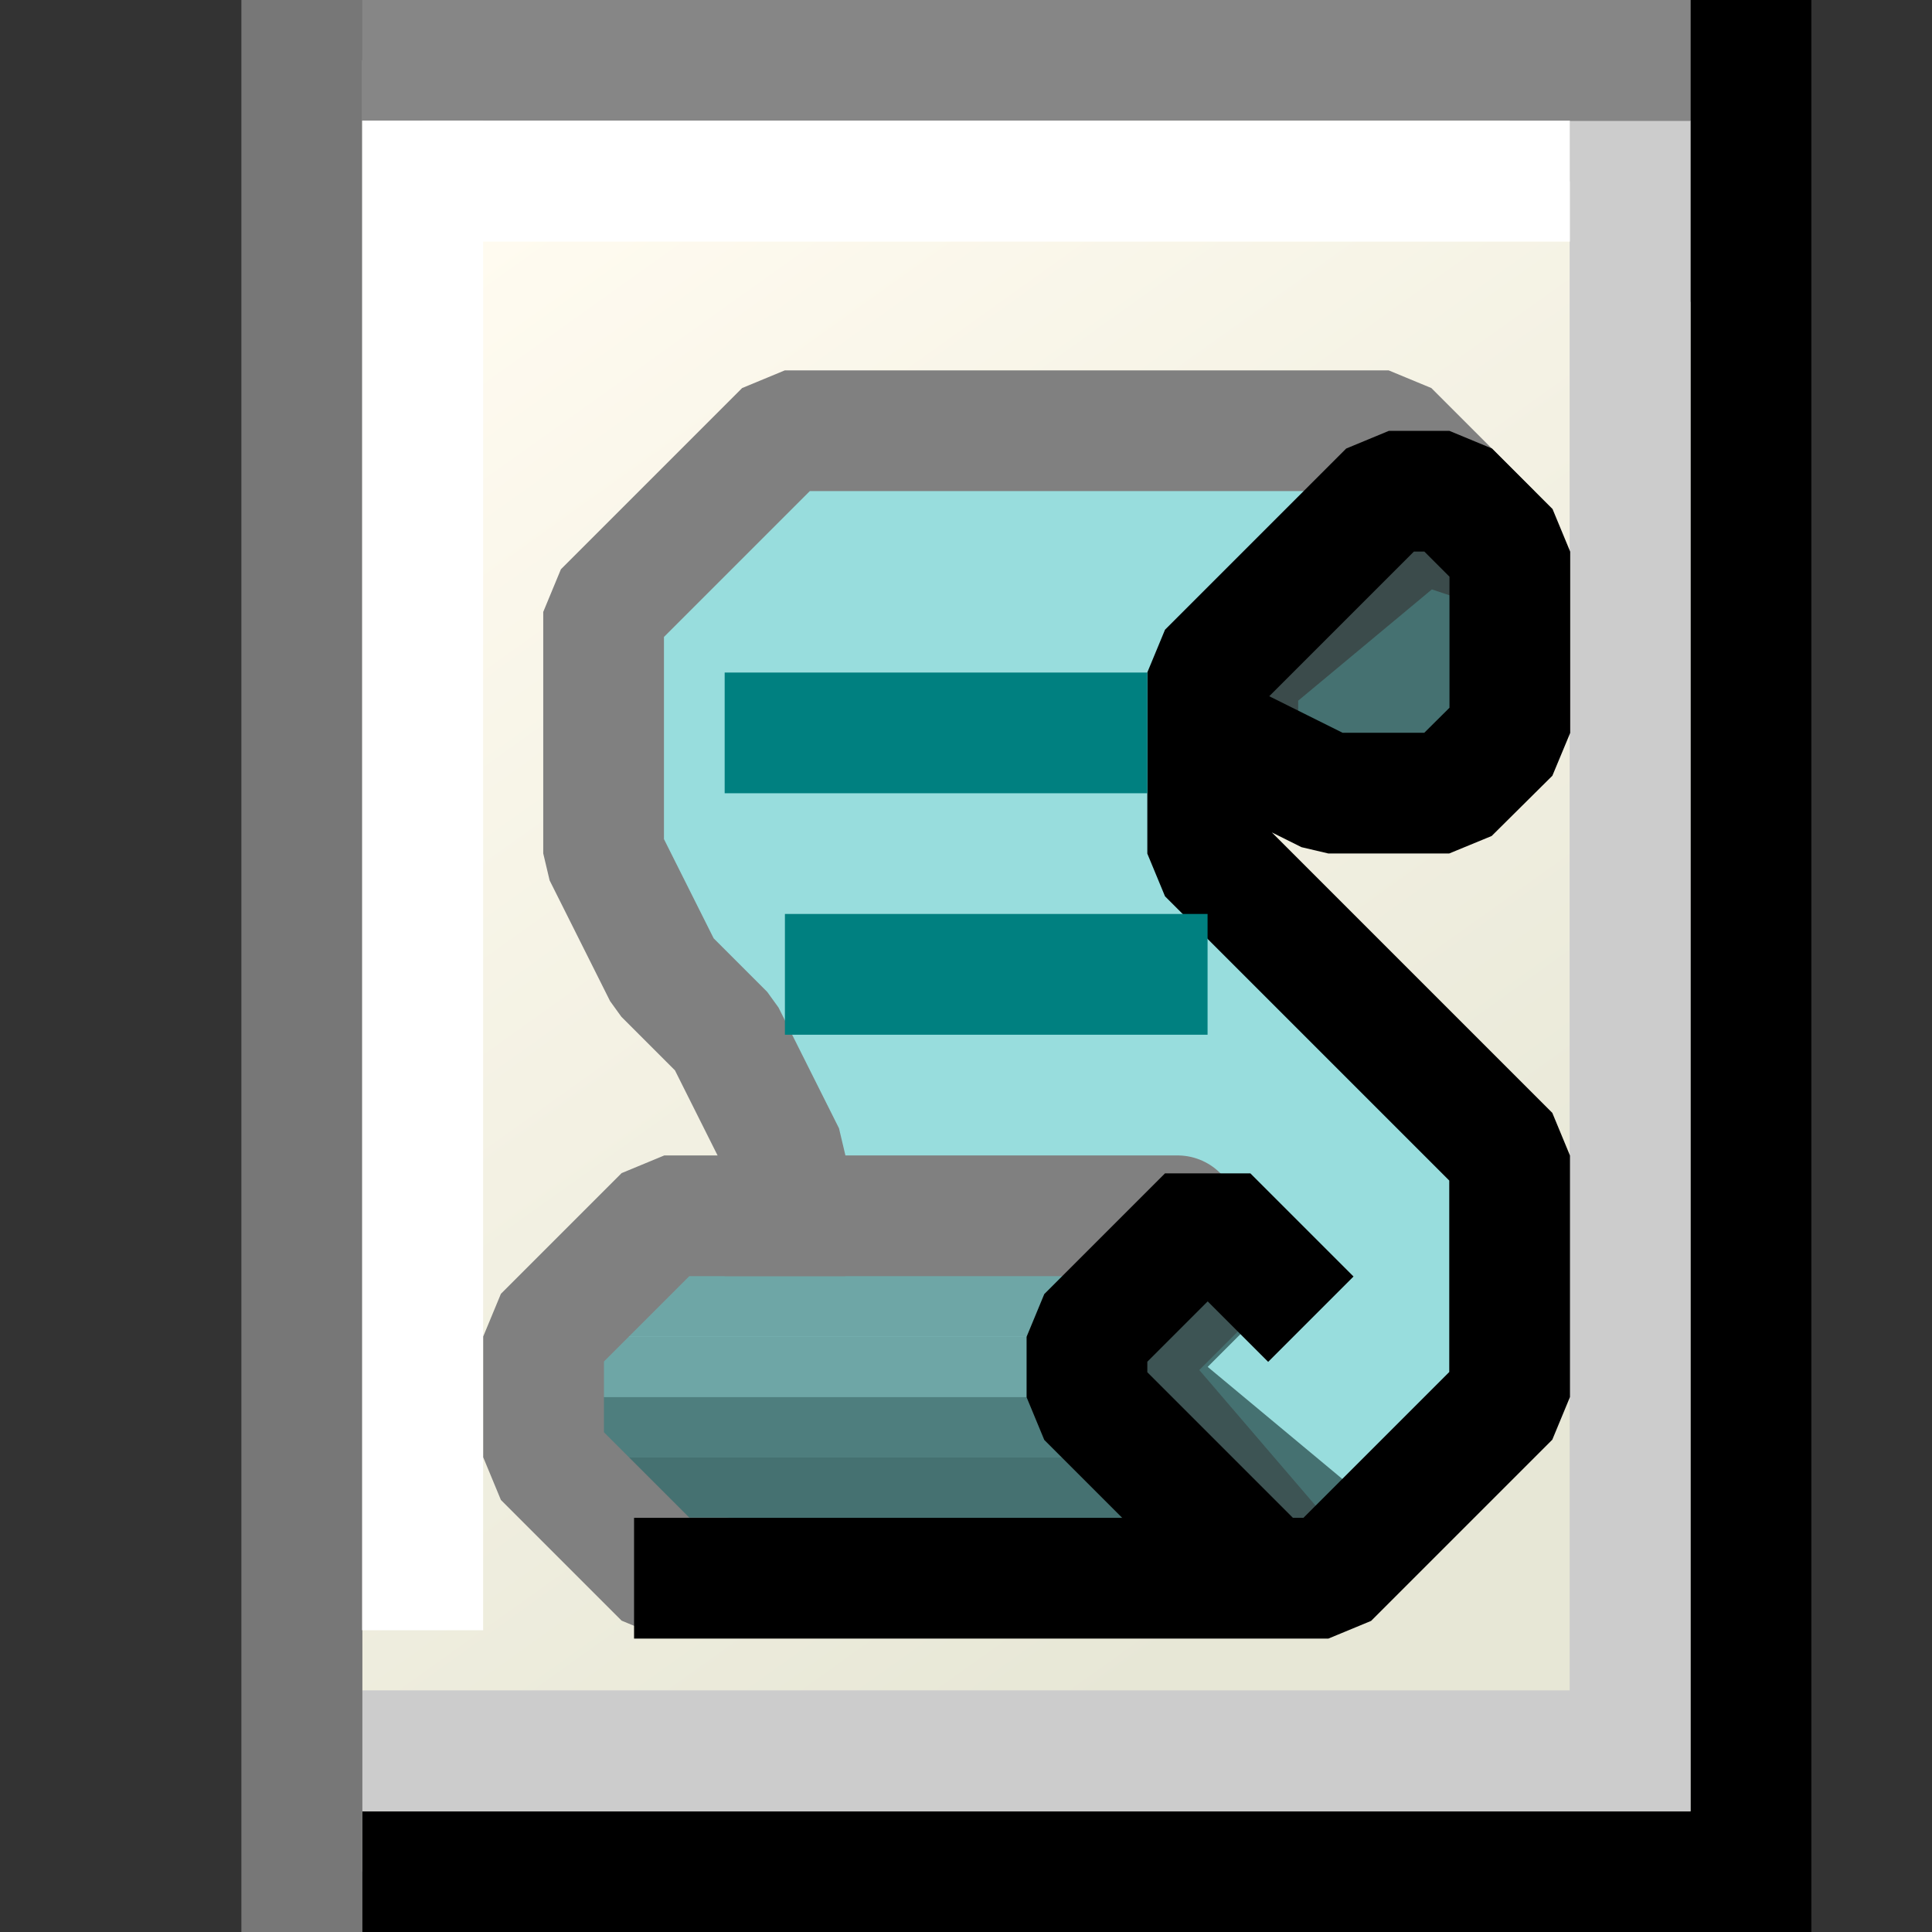 <?xml version="1.0" encoding="UTF-8" standalone="no"?>
<!-- Created with Inkscape (http://www.inkscape.org/) -->

<svg
   xmlns:dc="http://purl.org/dc/elements/1.1/"
   xmlns:cc="http://creativecommons.org/ns#"
   xmlns:rdf="http://www.w3.org/1999/02/22-rdf-syntax-ns#"
   xmlns:svg="http://www.w3.org/2000/svg"
   xmlns="http://www.w3.org/2000/svg"
   xmlns:xlink="http://www.w3.org/1999/xlink"
   xmlns:sodipodi="http://sodipodi.sourceforge.net/DTD/sodipodi-0.dtd"
   xmlns:inkscape="http://www.inkscape.org/namespaces/inkscape"
   width="16px"
   height="16px"
   viewBox="0 0 16 16"
   version="1.1"
   id="SVGRoot"
   sodipodi:docname="script.svg"
   inkscape:version="0.92.3 (2405546, 2018-03-11)">
  <rect x="0" y="0" width="16" height="16" fill="#333333" stroke="none"/>
  <sodipodi:namedview
     id="base"
     pagecolor="#ffffff"
     bordercolor="#666666"
     borderopacity="1.0"
     inkscape:pageopacity="0.0"
     inkscape:pageshadow="2"
     inkscape:zoom="22.627417"
     inkscape:cx="7.9427615"
     inkscape:cy="7.6579334"
     inkscape:document-units="px"
     inkscape:current-layer="layer1"
     showgrid="true"
     inkscape:window-width="1920"
     inkscape:window-height="1031"
     inkscape:window-x="0"
     inkscape:window-y="0"
     inkscape:window-maximized="1"
     inkscape:grid-bbox="true">
    <inkscape:grid
       type="xygrid"
       id="grid5142"
       empspacing="2"
       spacingx="0.5"
       spacingy="0.5" />
  </sodipodi:namedview>
  <defs
     id="defs4583">
    <linearGradient
       inkscape:collect="always"
       id="linearGradient5245">
      <stop
         style="stop-color:#fffbf0;stop-opacity:1"
         offset="0"
         id="stop5241" />
      <stop
         style="stop-color:#e7e7d6;stop-opacity:1"
         offset="1"
         id="stop5243" />
    </linearGradient>
    <linearGradient
       inkscape:collect="always"
       xlink:href="#linearGradient5245"
       id="linearGradient5247"
       x1="20"
       y1="-2"
       x2="27.5"
       y2="8.5"
       gradientUnits="userSpaceOnUse"
       gradientTransform="translate(-16,4)" />
  </defs>
  <g
     id="layer1"
     inkscape:groupmode="layer"
     inkscape:label="Layer 1">
    <path
       style="fill:url(#linearGradient5247);fill-opacity:1;stroke:none;stroke-width:1.002;stroke-linecap:square;stroke-linejoin:miter;stroke-miterlimit:4;stroke-dasharray:none;stroke-opacity:1"
       d="m 2.5,0.5 v 15 h 12 V 3 L 12,0.5 Z"
       id="path5239"
       inkscape:connector-curvature="0" />
    <path
       style="fill:none;fill-opacity:1;stroke:#000000;stroke-width:1.002;stroke-linecap:square;stroke-linejoin:miter;stroke-miterlimit:4;stroke-dasharray:none;stroke-opacity:1"
       d="m 14.5,0.5 v 15 h -11"
       id="path5209"
       inkscape:connector-curvature="0"
       sodipodi:nodetypes="ccc" />
    <path
       style="fill:none;fill-opacity:1;stroke:#cccccc;stroke-width:1.002;stroke-linecap:square;stroke-linejoin:miter;stroke-miterlimit:4;stroke-dasharray:none;stroke-opacity:1"
       d="m 13.5,1.5 v 13 h -10"
       id="path5211"
       inkscape:connector-curvature="0"
       sodipodi:nodetypes="ccc" />
    <path
       style="fill:none;fill-opacity:1;stroke:#777777;stroke-width:1.002;stroke-linecap:square;stroke-linejoin:miter;stroke-miterlimit:4;stroke-dasharray:none;stroke-opacity:1"
       d="m 2.5,0.5 v 15"
       id="path5215"
       inkscape:connector-curvature="0" />
    <path
       style="fill:none;fill-opacity:1;stroke:#868686;stroke-width:1.002;stroke-linecap:square;stroke-linejoin:miter;stroke-miterlimit:4;stroke-dasharray:none;stroke-opacity:1"
       d="m 3.5,0.5 h 10"
       id="path5217"
       inkscape:connector-curvature="0"
       sodipodi:nodetypes="cc" />
    <path
       style="fill:#e7e7d6;fill-opacity:1;stroke:none;stroke-width:1.002;stroke-linecap:square;stroke-linejoin:miter;stroke-miterlimit:4;stroke-dasharray:none;stroke-opacity:1"
       d="M 3.5,13.5 V 1.5"
       id="path5249"
       inkscape:connector-curvature="0" />
    <path
       style="fill:none;fill-opacity:1;stroke:#ffffff;stroke-width:1.002;stroke-linecap:square;stroke-linejoin:miter;stroke-miterlimit:4;stroke-dasharray:none;stroke-opacity:1"
       d="M 12.5,1.5 H 4"
       id="path5251"
       inkscape:connector-curvature="0"
       sodipodi:nodetypes="cc" />
    <g
       id="g5275"
       transform="translate(-16,4)">
      <path
         inkscape:connector-curvature="0"
         id="path5253"
         d="M 19.5,-2.5 V 9"
         style="fill:none;fill-opacity:1;stroke:#ffffff;stroke-width:1.002;stroke-linecap:square;stroke-linejoin:miter;stroke-miterlimit:4;stroke-dasharray:none;stroke-opacity:1"
         sodipodi:nodetypes="cc" />
    </g>
    <g
       transform="matrix(1.89,0,0,1.89,0.75,-545.51)"
       id="layer1-6"
       inkscape:label="Layer 1">
      <path
         inkscape:connector-curvature="0"
         id="path4589"
         d="m 3.043,290.518 h 2.646 l 0.132,0.265 H 5.689 l -0.794,0.794 v 0.794 l 1.323,1.323 v 1.058 l -0.794,0.794 H 2.514 L 1.984,295.016 v -0.529 l 0.529,-0.529 H 3.043 V 293.693 L 2.778,293.164 2.514,292.899 2.249,292.37 v -0.926 z"
         style="fill:#98dddd;fill-opacity:1;stroke:none;stroke-width:0.529;stroke-linecap:round;stroke-linejoin:bevel;stroke-miterlimit:4;stroke-dasharray:none;stroke-opacity:1" />
      <path
         inkscape:connector-curvature="0"
         id="path4622"
         d="m 5.689,290.782 -0.794,0.794 v 0.265 l 0.529,0.265 h 0.397 l 0.397,-0.265 v -0.794 l -0.265,-0.265 z"
         style="fill:#457171;fill-opacity:1;stroke:none;stroke-width:0.529;stroke-linecap:square;stroke-linejoin:bevel;stroke-miterlimit:4;stroke-dasharray:none;stroke-opacity:1" />
      <path
         inkscape:connector-curvature="0"
         id="path4626"
         d="M 1.984,295.016 H 4.763"
         style="opacity:0.75;fill:#457171;fill-opacity:1;stroke:#457171;stroke-width:0.529;stroke-linecap:butt;stroke-linejoin:bevel;stroke-miterlimit:4;stroke-dasharray:none;stroke-opacity:1" />
      <path
         inkscape:connector-curvature="0"
         id="path4628"
         d="M 2.249,294.222 H 4.763"
         style="opacity:0.5;fill:#457171;fill-opacity:1;stroke:#457171;stroke-width:0.529;stroke-linecap:butt;stroke-linejoin:bevel;stroke-miterlimit:4;stroke-dasharray:none;stroke-opacity:1" />
      <path
         inkscape:connector-curvature="0"
         id="path4626-3"
         d="m 2.249,295.28 h 2.778"
         style="opacity:1;fill:#457171;fill-opacity:1;stroke:#457171;stroke-width:0.529;stroke-linecap:butt;stroke-linejoin:bevel;stroke-miterlimit:4;stroke-dasharray:none;stroke-opacity:1" />
      <path
         inkscape:connector-curvature="0"
         id="path4628-6"
         d="M 1.984,294.751 H 4.498"
         style="opacity:0.5;fill:#457171;fill-opacity:1;stroke:#457171;stroke-width:0.529;stroke-linecap:butt;stroke-linejoin:bevel;stroke-miterlimit:4;stroke-dasharray:none;stroke-opacity:1" />
      <g
         id="g4581"
         style="stroke-width:0.529;stroke-miterlimit:4;stroke-dasharray:none">
        <path
           sodipodi:nodetypes="ccccccccc"
           style="fill:none;stroke:#808080;stroke-width:0.529;stroke-linecap:square;stroke-linejoin:bevel;stroke-miterlimit:4;stroke-dasharray:none;stroke-opacity:1"
           d="m 3.043,293.957 v -0.265 l -0.265,-0.529 -0.265,-0.265 -0.265,-0.529 v -1.058 l 0.794,-0.794 v 0 h 2.381 0.265 l 0.265,0.265"
           id="path3766"
           inkscape:connector-curvature="0" />
        <path
           sodipodi:nodetypes="cccccc"
           style="fill:none;fill-opacity:1;stroke:#808080;stroke-width:0.529;stroke-linecap:round;stroke-linejoin:bevel;stroke-miterlimit:4;stroke-dasharray:none;stroke-opacity:1"
           d="M 4.763,293.957 H 2.514 l -0.529,0.529 v 0.529 l 0.529,0.529 H 2.778"
           id="path4577"
           inkscape:connector-curvature="0" />
      </g>
      <path
         inkscape:connector-curvature="0"
         id="path4624"
         d="m 4.895,294.09 -0.529,0.397 0.132,0.397 0.661,0.661 h 0.265 l 0.265,-0.265 -0.794,-0.661 0.265,-0.265 z"
         style="fill:#457171;fill-opacity:1;stroke:none;stroke-width:0.529;stroke-linecap:square;stroke-linejoin:bevel;stroke-miterlimit:4;stroke-dasharray:none;stroke-opacity:1" />
      <path
         sodipodi:nodetypes="cccc"
         inkscape:connector-curvature="0"
         id="path834"
         d="m 5.027,291.973 v -0.397 l 0.794,-0.661 0.397,0.132"
         style="opacity:1;fill:none;fill-opacity:1;stroke:#3b4b4b;stroke-width:0.529;stroke-linecap:butt;stroke-linejoin:bevel;stroke-miterlimit:4;stroke-dasharray:none;stroke-opacity:1" />
      <path
         sodipodi:nodetypes="ccc"
         inkscape:connector-curvature="0"
         id="path836"
         d="m 5.027,294.09 -0.529,0.529 0.794,0.926"
         style="opacity:0.75;fill:none;fill-opacity:1;stroke:#3b4b4b;stroke-width:0.529;stroke-linecap:butt;stroke-linejoin:bevel;stroke-miterlimit:4;stroke-dasharray:none;stroke-opacity:1" />
      <path
         sodipodi:nodetypes="ccccccccccccc"
         inkscape:connector-curvature="0"
         id="path4583"
         d="m 2.646,295.545 h 2.778 l 0.794,-0.794 v -1.058 l -1.323,-1.323 v -0.794 l 0.794,-0.794 h 0.265 l 0.265,0.265 v 0.794 L 5.953,292.105 H 5.424 l -0.265,-0.132"
         style="fill:none;fill-opacity:1;stroke:#000000;stroke-width:0.529;stroke-linecap:square;stroke-linejoin:bevel;stroke-miterlimit:4;stroke-dasharray:none;stroke-opacity:1" />
      <path
         sodipodi:nodetypes="ccccc"
         inkscape:connector-curvature="0"
         id="path4585"
         d="m 5.027,295.413 -0.661,-0.661 v -0.265 l 0.529,-0.529 0.265,0.265"
         style="fill:none;fill-opacity:1;stroke:#000000;stroke-width:0.529;stroke-linecap:square;stroke-linejoin:bevel;stroke-miterlimit:4;stroke-dasharray:none;stroke-opacity:1" />
      <path
         inkscape:connector-curvature="0"
         id="path4614"
         d="M 3.043,291.841 H 4.366"
         style="fill:#98dddd;fill-opacity:1;stroke:#008080;stroke-width:0.529;stroke-linecap:square;stroke-linejoin:bevel;stroke-miterlimit:4;stroke-dasharray:none;stroke-opacity:1" />
      <path
         inkscape:connector-curvature="0"
         id="path4618"
         d="M 4.63,292.899 H 3.307"
         style="fill:#98dddd;fill-opacity:1;stroke:#008080;stroke-width:0.529;stroke-linecap:square;stroke-linejoin:bevel;stroke-miterlimit:4;stroke-dasharray:none;stroke-opacity:1" />
    </g>
  </g>
</svg>
